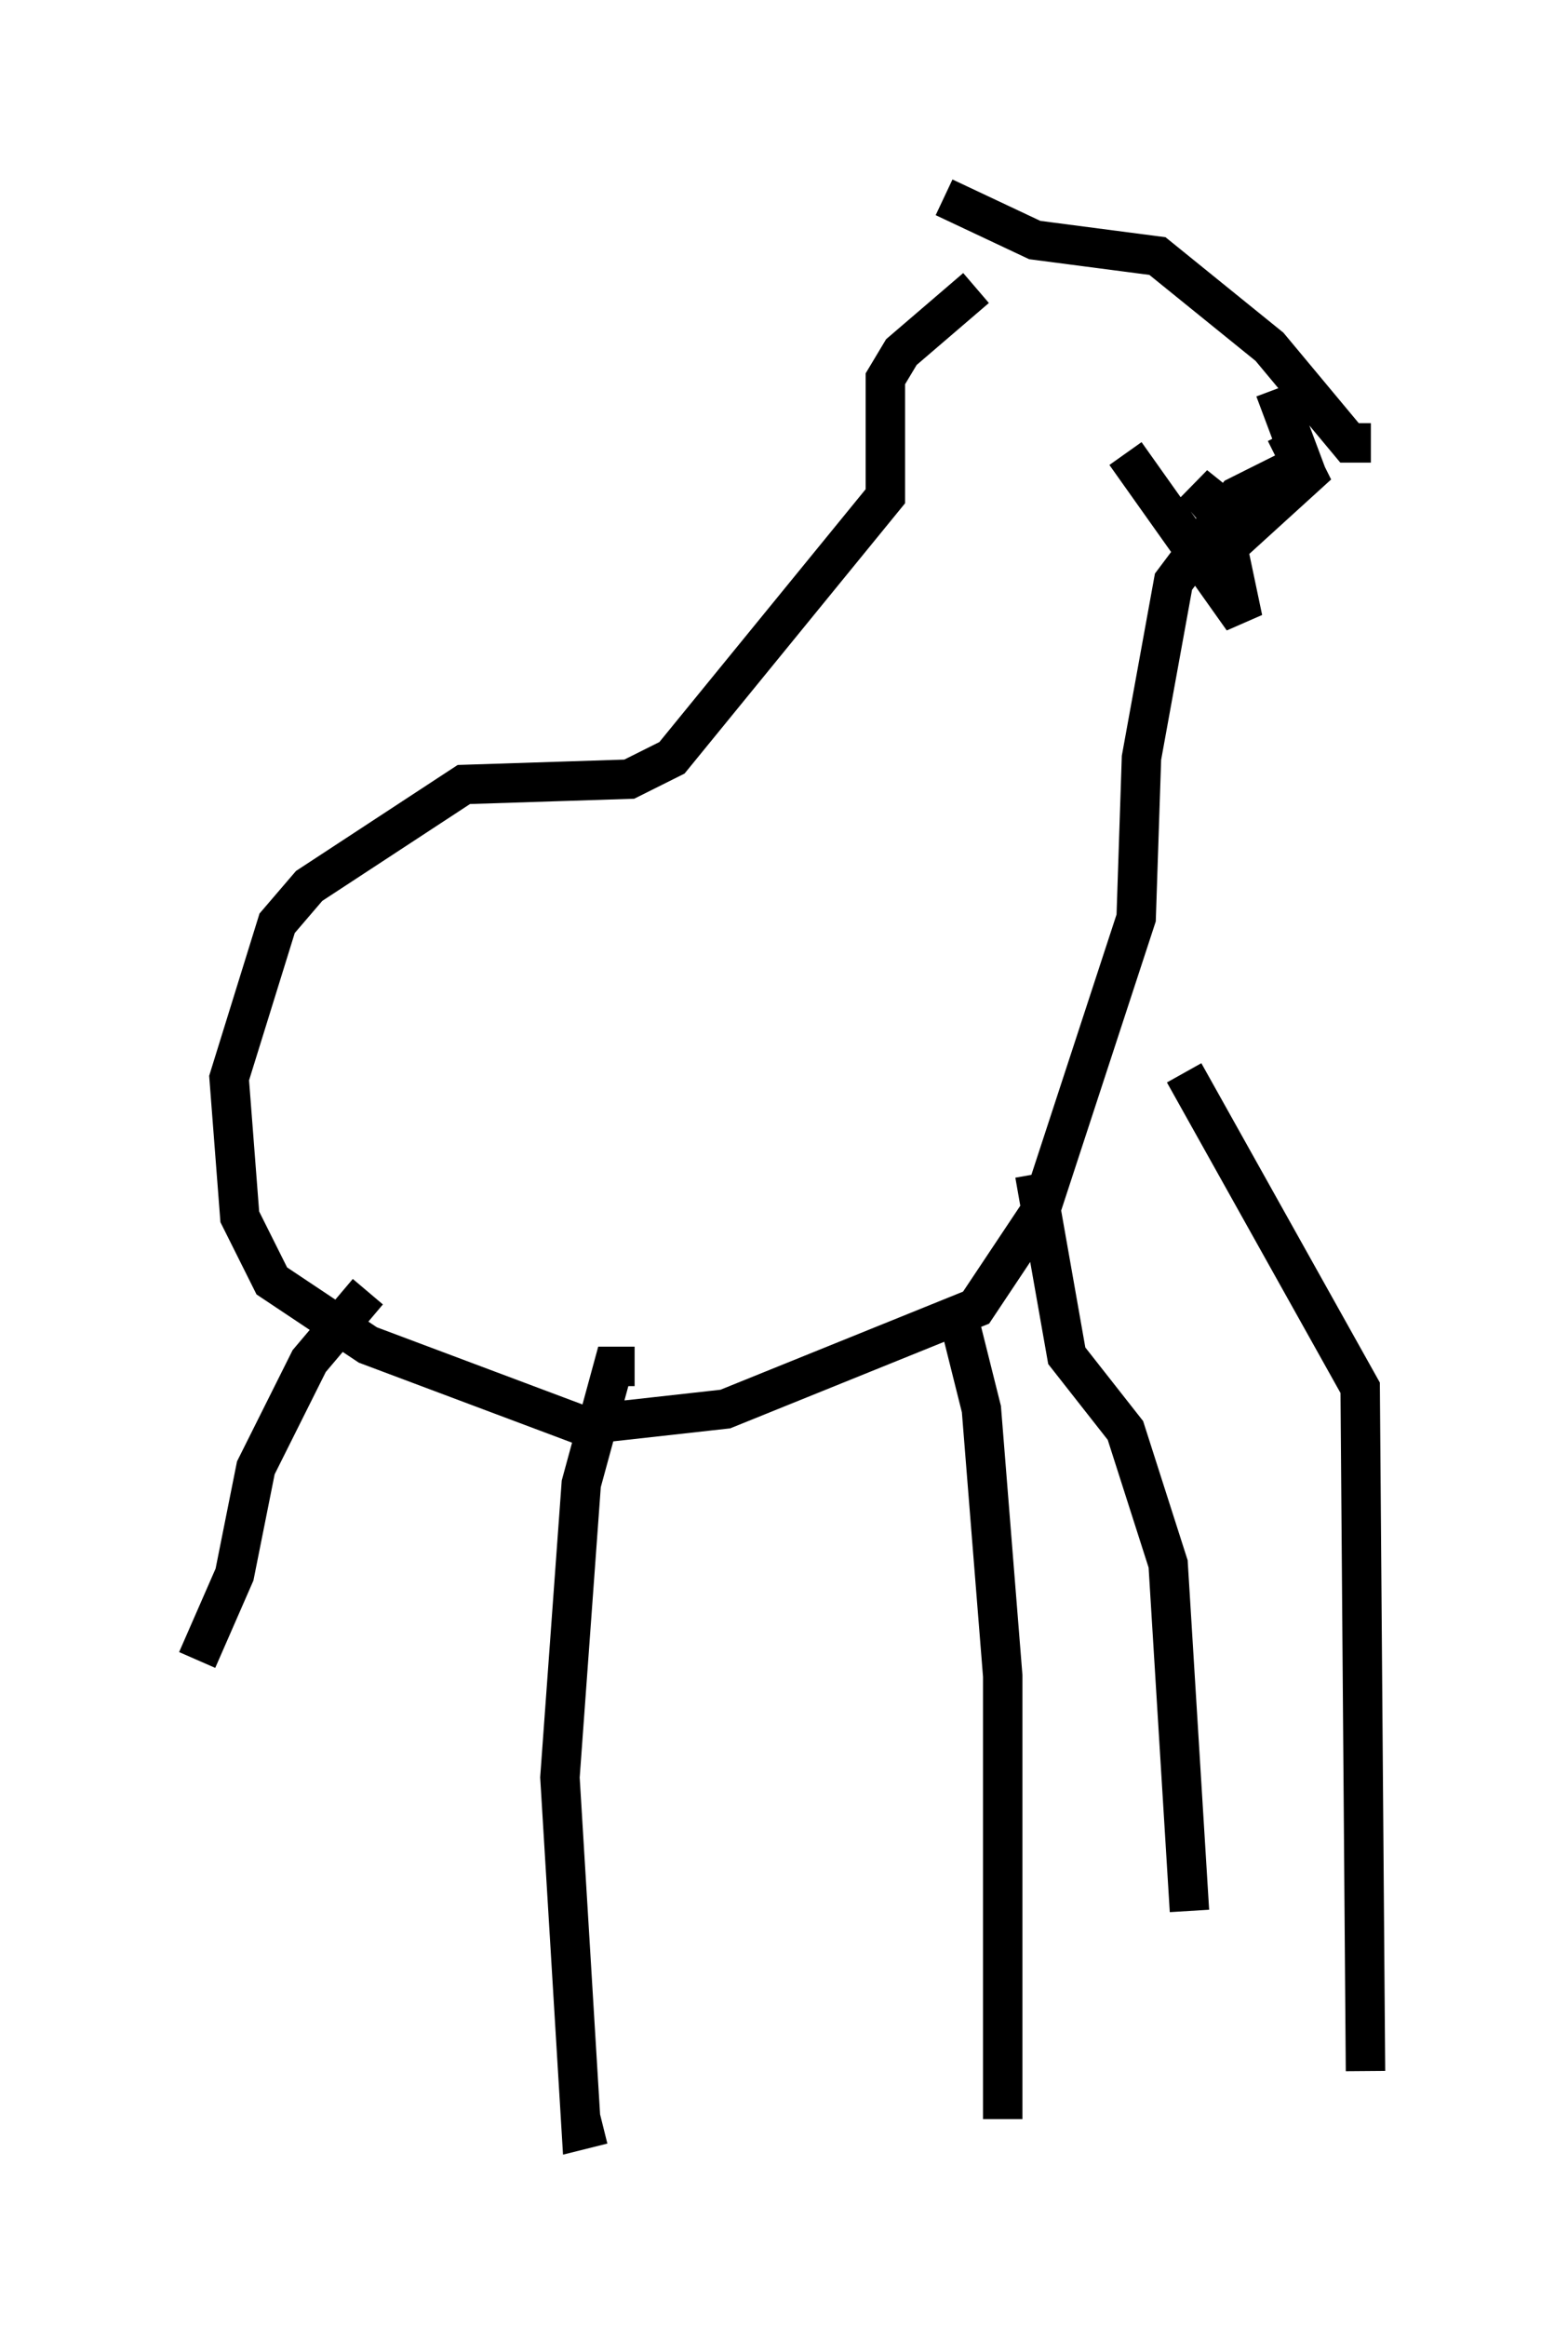 <?xml version="1.0" encoding="utf-8" ?>
<svg baseProfile="full" height="58.985" version="1.1" width="39.77" xmlns="http://www.w3.org/2000/svg" xmlns:ev="http://www.w3.org/2001/xml-events" xmlns:xlink="http://www.w3.org/1999/xlink"><defs /><rect fill="white" height="58.985" width="39.77" x="0" y="0" /><path d="M28.41, 6.624 m-3.654, 0.677 l-1.894, 1.624 -0.406, 0.677 l0.0, 2.977 -5.413, 6.631 l-1.083, 0.541 -4.195, 0.135 l-3.924, 2.571 -0.812, 0.947 l-1.218, 3.924 0.271, 3.518 l0.812, 1.624 2.436, 1.624 l5.413, 2.03 3.654, -0.406 l6.36, -2.571 1.624, -2.436 l2.436, -7.442 0.135, -4.059 l0.812, -4.465 1.624, -2.165 l1.894, -0.947 m1.488, -0.406 l-0.541, 0.0 -2.03, -2.436 l-2.842, -2.3 -3.112, -0.406 l-2.3, -1.083 m4.601, 6.495 l2.977, 4.195 -0.541, -2.571 l-0.677, -0.812 1.353, 1.083 l1.488, -1.353 -0.541, -1.083 l0.541, 1.083 -0.812, -2.165 m-6.089, 19.892 l0.812, 4.601 1.488, 1.894 l1.083, 3.383 0.541, 8.796 m-0.135, -21.245 l4.465, 7.984 0.135, 17.321 m-10.419, -19.486 l0.677, 2.706 0.541, 6.766 l0.0, 11.231 m-9.337, -19.08 l-0.541, 0.0 -0.812, 2.977 l-0.541, 7.442 0.541, 8.931 l0.541, -0.135 m-5.954, -21.109 l-1.488, 1.759 -1.353, 2.706 l-0.541, 2.706 -0.947, 2.165 " fill="none" stroke="black" stroke-width="1" /></svg>